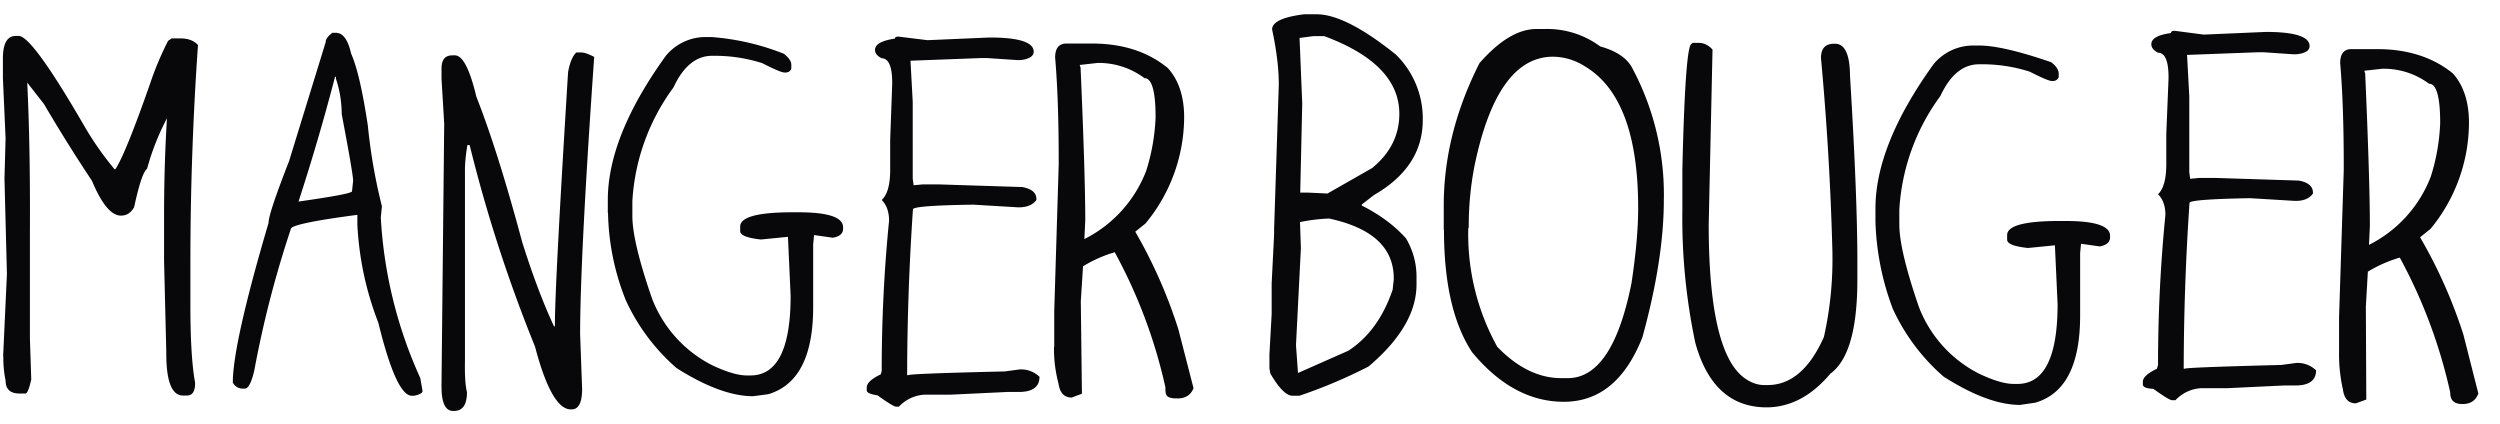 <svg xmlns="http://www.w3.org/2000/svg" width="112" height="19" fill="none"><g clip-path="url(#a)"><path fill="#08080A" fill-rule="evenodd" d="m.14 15.97.17-3.7L.2 8l.05-1.8-.12-2.7v-.88q0-1.02.59-1.01h.12q.6 0 2.94 4.04a14 14 0 0 0 1.35 1.93h.04q.46-.7 1.56-3.85.33-.98.8-1.9l.16-.11h.38q.54 0 .8.3-.34 4.86-.34 9.73v1.95q0 2.3.21 3.44v.04q0 .54-.37.54H8.2q-.76 0-.75-1.93l-.1-4.12V9.7q0-2.3.13-4.4a11 11 0 0 0-.89 2.26q-.25.18-.58 1.72-.21.38-.59.38-.65 0-1.3-1.56a72 72 0 0 1-2.15-3.44l-.75-.96q.14 2.87.12 6.59v4.87L1.4 17q-.14.63-.26.63H.88q-.63 0-.63-.58a5 5 0 0 1-.1-1.09m13.22-6.93q2.4-.34 2.4-.46l.05-.47q0-.3-.51-2.98-.01-.86-.26-1.59v-.09h-.04a96 96 0 0 1-1.64 5.6m-2.94 8.1q0-1.73 1.6-7.15 0-.42.92-2.77l1.64-5.33q0-.2.3-.42h.16q.47 0 .68.93.4.9.75 3.23.18 1.83.63 3.61l-.05.51a20 20 0 0 0 1.77 7.19l.1.58q0 .13-.38.21h-.1q-.7 0-1.5-3.27a14 14 0 0 1-.94-4.4v-.43h-.04q-2.95.39-2.94.63a47 47 0 0 0-1.64 6.35q-.19.8-.42.8h-.12a.5.5 0 0 1-.42-.27m9.35.19v-.16l.12-11.63-.12-2.01v-.46q0-.6.5-.59h.1q.52 0 .96 1.85.96 2.43 2.05 6.5.7 2.23 1.43 3.79h.04v-.1q0-1.75.59-11.29.12-.65.37-.88h.21q.21 0 .59.2-.63 9-.63 12.43l.09 2.47q-.01.89-.47.89h-.04q-.86 0-1.6-2.81a66 66 0 0 1-2.93-9.03h-.1q-.12.7-.11 1.22v8.43q-.02.97.09 1.42 0 .85-.59.84-.55.03-.55-1.08m7.45-7.78v-.59q0-2.86 2.6-6.46a2.3 2.3 0 0 1 1.72-.84h.33a11 11 0 0 1 3.24.75q.34.27.33.5v.17q-.07.18-.3.17-.18 0-1-.42a7 7 0 0 0-2.01-.33h-.24q-1.07 0-1.73 1.42a9.5 9.5 0 0 0-1.84 5.09v.67q0 1.15.88 3.69a5.6 5.6 0 0 0 2.69 2.99q.97.46 1.56.46h.16q1.8 0 1.8-3.57l-.12-2.64-1.21.12q-.93-.1-.93-.38v-.2q0-.64 2.35-.64h.26q2.01 0 2 .68v.04q.01.34-.46.42l-.84-.12-.04.42v2.81q0 3.3-2.01 3.9l-.68.09q-1.44 0-3.43-1.26a9 9 0 0 1-2.27-3.03 11 11 0 0 1-.8-3.92m11.59 7.94v-.12q0-.29.63-.59l.04-.16q0-3.41.33-6.72 0-.6-.33-.93.38-.35.38-1.35V6.26l.09-2.47v-.13q-.01-1.04-.47-1.05-.3-.15-.3-.37 0-.38.89-.51 0-.09.16-.09l1.3.16 2.78-.12q1.97 0 1.98.63 0 .31-.58.38h-.18L44.2 2.6h-.21l-3.2.12.1 1.84V8l.04.3.42-.04h.67l3.78.12q.63.12.63.53v.05q-.24.33-.8.33l-2-.12h-.1q-2.63.04-2.63.21a112 112 0 0 0-.26 7.43h.05q0-.07 4.32-.17l.67-.09a1.2 1.2 0 0 1 .89.33q0 .68-.93.68h-.51l-2.52.12h-1.17a1.7 1.7 0 0 0-1.17.54h-.12q-.13 0-.84-.51-.49-.07-.48-.23m9.54-14.57.04.12q.21 4.83.21 6.84l-.04.84a5.7 5.7 0 0 0 2.77-3.06 9 9 0 0 0 .42-2.4q0-1.75-.5-1.75a3.4 3.4 0 0 0-2.1-.68zm-1.14 12.63v-1.59l.2-6.58v-.21q0-2.72-.16-4.58 0-.63.51-.63h1.14q2.06 0 3.4 1.1.72.8.73 2.17a7.5 7.5 0 0 1-1.73 4.79l-.46.37a22 22 0 0 1 1.93 4.37l.68 2.64q-.18.46-.72.46c-.54 0-.54-.16-.54-.5a23 23 0 0 0-2.27-6.05q-.75.22-1.42.63l-.1 1.56.05 4.15-.46.17q-.5 0-.59-.63a6 6 0 0 1-.2-1.64m11-13.84.12 2.94-.09 3.99h.38l.84.04 2-1.14q1.22-1 1.22-2.43 0-2.23-3.36-3.48h-.5zm-.16 13.76.09 1.25 2.26-1q1.35-.88 1.98-2.73l.05-.46v-.05q0-2.06-2.9-2.68a8 8 0 0 0-1.3.16l.04 1.17zm-1.19 1.04v-.63l.1-1.8V12.7l.11-2.19v-.25l.21-6.47q0-1.07-.3-2.47 0-.5 1.43-.68H59q1.3.01 3.53 1.8a4 4 0 0 1 1.21 2.94q0 2.1-2.19 3.36l-.54.42v.05q1.2.6 1.98 1.47.46.79.47 1.68v.38q0 1.86-2.15 3.68-1.5.77-3.1 1.31h-.3q-.42 0-1-1zm8.91-6.3a10.4 10.4 0 0 0 1.3 5.34q1.36 1.4 2.86 1.4h.3q2 0 2.85-4.25.3-1.98.3-3.37 0-4.93-2.39-6.35a2.7 2.7 0 0 0-1.42-.43q-2.52 0-3.53 4.93-.25 1.31-.25 2.64v.1zm-1.1.1V9.2q0-3.21 1.6-6.37Q67.6 1.32 68.8 1.3h.37a4 4 0 0 1 2.52.78q1.08.3 1.43.96a12 12 0 0 1 1.42 5.91q0 2.68-.96 6.16Q72.44 18 70.06 18q-2.27 0-4.11-2.22-1.26-1.91-1.26-5.48m10.68-.91v-1.8q.13-5.63.42-5.63l.04-.04h.26q.36 0 .63.3v.04l-.17 7.8q0 5.85 1.68 6.93.4.26.8.26h.16q1.56 0 2.52-2.15.43-1.92.38-3.9a131 131 0 0 0-.51-8.6q0-.64.58-.64h.05q.66 0 .67 1.43.34 5.54.33 8.52v.63q0 3.32-1.21 4.2-1.26 1.5-2.85 1.51-2.4 0-3.2-2.89a27 27 0 0 1-.58-5.97m8.65.54v-.59q0-2.85 2.6-6.46a2.3 2.3 0 0 1 1.72-.84h.33q1.06 0 3.23.75.33.26.33.51v.16q-.08.18-.3.17-.18 0-1-.42a7 7 0 0 0-2.02-.33h-.25q-1.07 0-1.73 1.42a9.5 9.5 0 0 0-1.84 5.09v.67q0 1.15.88 3.7a5.6 5.6 0 0 0 2.69 2.98q.97.46 1.56.46h.16q1.8 0 1.8-3.57l-.12-2.64-1.21.12q-.93-.1-.93-.37v-.21q0-.63 2.35-.63h.26q2.01 0 2 .67v.05q.01.33-.46.42l-.84-.12-.04.42v2.8q0 3.32-2.01 3.9l-.68.1q-1.44 0-3.43-1.27a9 9 0 0 1-2.27-3.03 12 12 0 0 1-.78-3.91M96 17.22v-.12q0-.28.63-.58l.05-.17q0-3.4.33-6.72 0-.6-.33-.93.37-.35.37-1.35V6l.1-2.47v-.12q-.01-1.04-.47-1.05-.3-.15-.3-.38 0-.38.88-.5 0-.1.17-.1l1.3.17 2.78-.12q1.95 0 1.96.63 0 .31-.58.37h-.17l-1.33-.09h-.21l-3.2.12.1 1.85v3.4l.04.3.42-.04h.67l3.78.12q.63.12.63.54v.04q-.24.34-.8.33l-2-.12h-.1q-2.64.05-2.63.21a112 112 0 0 0-.26 7.43h.05q0-.06 4.32-.17l.67-.09a1.2 1.2 0 0 1 .89.33q0 .68-.93.68h-.51l-2.52.12h-1.17a1.7 1.7 0 0 0-1.17.54h-.15q-.13 0-.84-.51-.47-.02-.47-.2m9.92-14.05.04.12q.21 4.82.21 6.84l-.04.84a5.7 5.7 0 0 0 2.77-3.06 9 9 0 0 0 .42-2.4q0-1.76-.5-1.76a3.4 3.4 0 0 0-2.1-.67zm-1.13 12.63v-1.59l.21-6.59V7.4q0-2.71-.16-4.57 0-.63.5-.63h1.15q2.06 0 3.4 1.09.71.8.72 2.17a7.5 7.5 0 0 1-1.72 4.79l-.47.38a22 22 0 0 1 1.94 4.36l.67 2.64q-.18.48-.72.47-.55 0-.54-.52a23 23 0 0 0-2.26-6.04q-.75.22-1.43.63l-.09 1.56.02 4.17-.47.17q-.5 0-.58-.64a7 7 0 0 1-.17-1.63" clip-rule="evenodd"/></g><defs><clipPath id="a"><path fill="#fff" d="M.1.5h111v18H.1z"/></clipPath></defs></svg>
